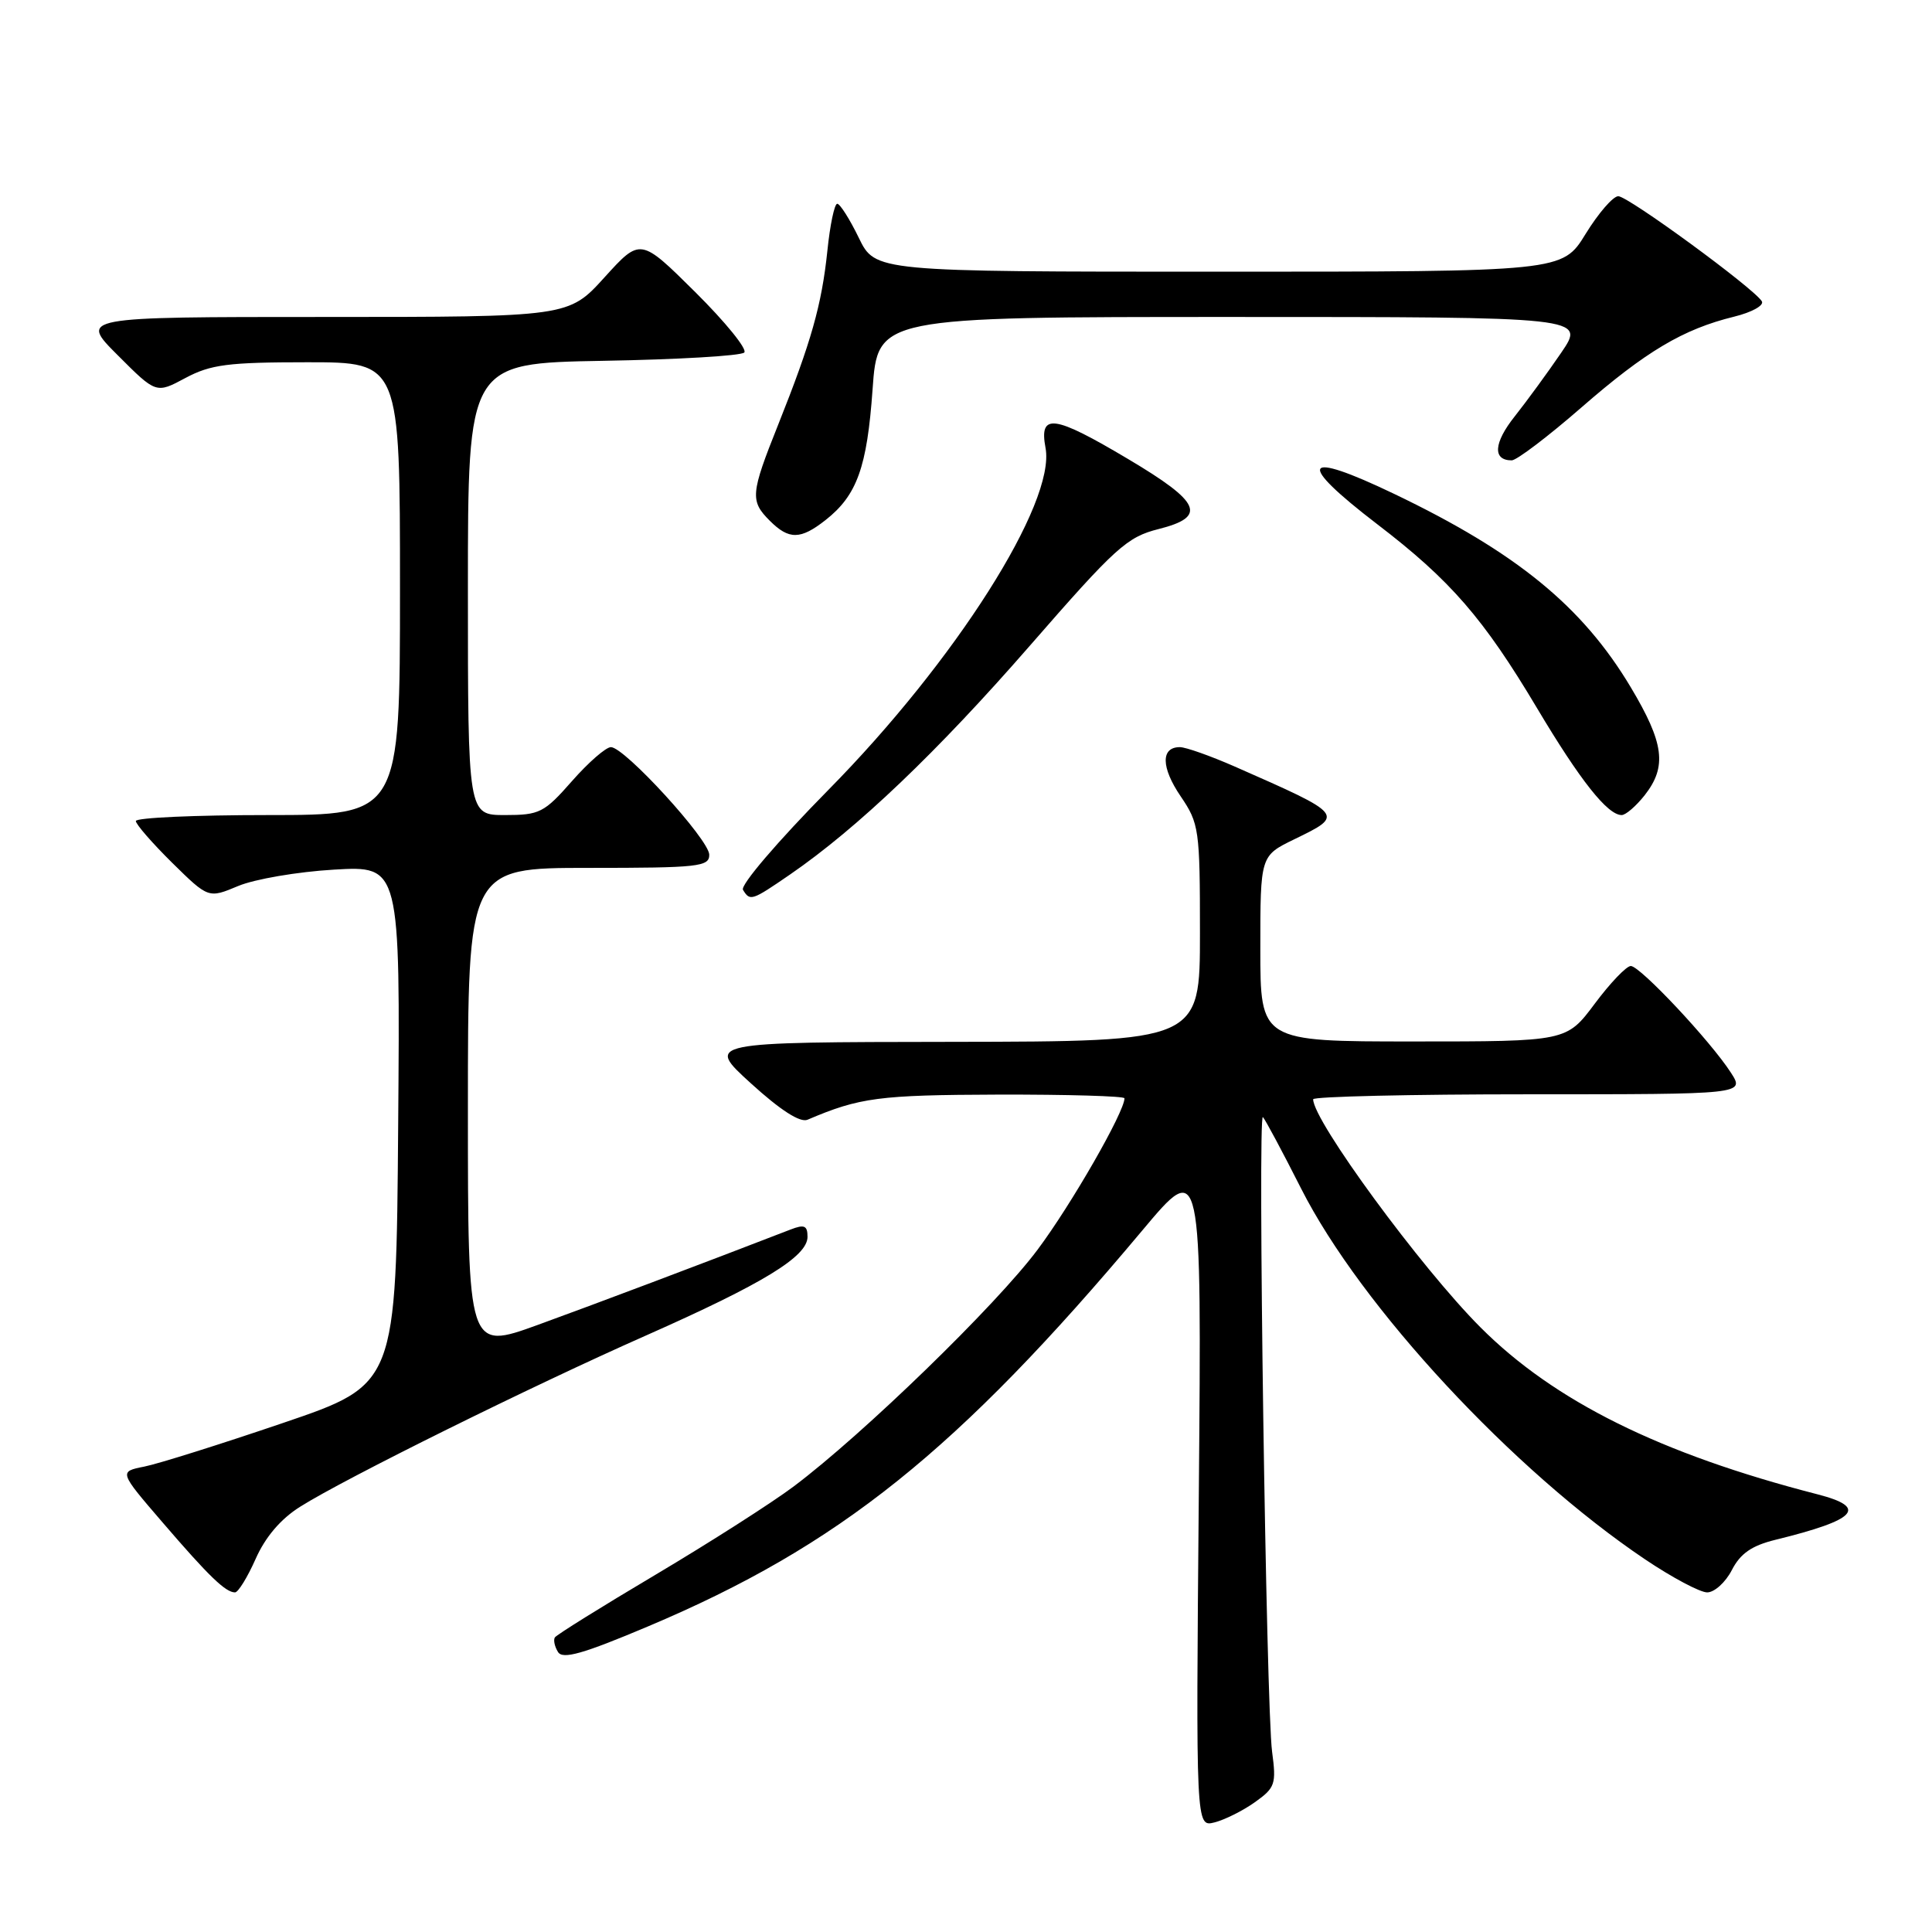<?xml version="1.0" encoding="UTF-8" standalone="no"?>
<!DOCTYPE svg PUBLIC "-//W3C//DTD SVG 1.1//EN" "http://www.w3.org/Graphics/SVG/1.1/DTD/svg11.dtd" >
<svg xmlns="http://www.w3.org/2000/svg" xmlns:xlink="http://www.w3.org/1999/xlink" version="1.1" viewBox="0 0 256 256">
 <g >
 <path fill="currentColor"
d=" M 166.28 238.80 C 168.97 236.89 169.13 236.40 168.56 232.12 C 167.77 226.28 166.63 147.32 167.34 148.02 C 167.63 148.30 169.92 152.58 172.42 157.52 C 180.35 173.16 200.47 194.84 217.99 206.63 C 221.56 209.03 225.26 211.00 226.21 211.00 C 227.17 211.00 228.64 209.67 229.48 208.04 C 230.61 205.84 232.12 204.80 235.26 204.03 C 246.07 201.38 247.58 199.74 240.81 198.00 C 220.01 192.65 205.93 185.67 196.15 175.86 C 188.25 167.94 174.00 148.51 174.00 145.66 C 174.00 145.30 186.87 145.00 202.60 145.00 C 231.20 145.00 231.20 145.00 229.35 142.13 C 226.65 137.94 217.32 128.00 216.09 128.00 C 215.51 128.00 213.36 130.25 211.31 133.00 C 207.57 138.00 207.57 138.00 187.29 138.00 C 167.00 138.00 167.00 138.00 167.00 125.70 C 167.00 113.40 167.00 113.40 171.50 111.21 C 178.17 107.97 178.19 107.99 163.63 101.58 C 160.39 100.16 157.12 99.00 156.34 99.00 C 153.80 99.00 153.84 101.68 156.44 105.51 C 158.89 109.12 159.00 109.88 159.00 123.64 C 159.00 138.00 159.00 138.00 126.25 138.05 C 93.50 138.09 93.50 138.09 99.50 143.55 C 103.40 147.10 106.02 148.79 107.00 148.37 C 113.91 145.42 116.46 145.09 132.25 145.04 C 141.46 145.02 149.00 145.24 149.00 145.53 C 149.00 147.33 141.96 159.61 137.49 165.58 C 132.02 172.92 114.36 190.06 105.17 196.96 C 102.28 199.13 94.06 204.38 86.91 208.63 C 79.76 212.87 73.73 216.63 73.52 216.97 C 73.31 217.31 73.49 218.18 73.94 218.90 C 74.56 219.91 77.24 219.15 85.86 215.51 C 111.17 204.83 126.85 192.27 151.37 163.03 C 159.23 153.65 159.23 153.65 158.85 197.88 C 158.46 242.10 158.46 242.10 160.92 241.48 C 162.27 241.14 164.68 239.94 166.28 238.80 Z  M 33.87 206.57 C 35.15 203.67 37.19 201.27 39.77 199.65 C 45.64 195.94 70.42 183.67 85.62 176.95 C 101.11 170.09 107.00 166.50 107.00 163.89 C 107.00 162.39 106.58 162.21 104.75 162.92 C 92.93 167.49 78.87 172.79 71.25 175.56 C 62.00 178.91 62.00 178.91 62.00 146.96 C 62.00 115.00 62.00 115.00 78.00 115.00 C 92.58 115.00 94.00 114.84 93.98 113.25 C 93.95 111.24 82.76 99.00 80.95 99.00 C 80.29 99.00 77.97 101.02 75.79 103.50 C 72.11 107.69 71.49 108.00 66.92 108.00 C 62.00 108.00 62.00 108.00 62.00 78.06 C 62.00 48.13 62.00 48.13 79.92 47.81 C 89.77 47.64 98.19 47.15 98.62 46.71 C 99.05 46.28 96.13 42.68 92.13 38.71 C 84.86 31.50 84.86 31.50 80.10 36.75 C 75.34 42.00 75.34 42.00 42.93 42.00 C 10.52 42.00 10.52 42.00 15.61 47.08 C 20.69 52.17 20.69 52.17 24.58 50.08 C 27.92 48.30 30.22 48.00 40.74 48.00 C 53.00 48.00 53.00 48.00 53.00 78.00 C 53.00 108.00 53.00 108.00 35.50 108.00 C 25.88 108.00 18.00 108.35 18.00 108.79 C 18.00 109.22 20.17 111.71 22.81 114.32 C 27.62 119.05 27.62 119.05 31.56 117.40 C 33.73 116.49 39.44 115.51 44.26 115.23 C 53.03 114.72 53.03 114.72 52.76 149.08 C 52.50 183.45 52.50 183.45 37.50 188.55 C 29.25 191.36 20.98 193.96 19.13 194.33 C 15.75 195.00 15.75 195.00 21.56 201.75 C 27.67 208.86 29.89 211.00 31.14 211.00 C 31.56 211.00 32.79 209.00 33.87 206.57 Z  M 104.68 115.88 C 113.62 109.73 124.21 99.62 136.47 85.55 C 147.82 72.52 149.34 71.15 153.53 70.10 C 159.98 68.47 159.15 66.57 149.49 60.83 C 139.61 54.95 137.66 54.69 138.54 59.36 C 139.90 66.64 126.59 87.61 109.77 104.66 C 103.04 111.49 98.07 117.30 98.45 117.91 C 99.39 119.44 99.60 119.37 104.68 115.88 Z  M 217.93 105.37 C 220.91 101.57 220.51 98.47 216.08 91.06 C 209.68 80.35 200.93 73.20 184.73 65.44 C 172.48 59.57 171.63 61.14 182.53 69.49 C 192.20 76.89 196.58 81.94 203.67 93.84 C 209.38 103.42 213.01 108.00 214.88 108.00 C 215.42 108.00 216.79 106.81 217.93 105.37 Z  M 109.39 68.91 C 113.56 65.63 114.89 61.92 115.62 51.60 C 116.30 42.00 116.30 42.00 163.20 42.00 C 210.10 42.00 210.10 42.00 206.86 46.75 C 205.08 49.36 202.31 53.15 200.71 55.17 C 197.91 58.69 197.76 61.00 200.31 61.00 C 200.96 61.00 205.10 57.86 209.50 54.03 C 218.09 46.55 223.01 43.62 229.78 41.96 C 232.14 41.38 233.79 40.46 233.45 39.92 C 232.37 38.17 215.74 26.00 214.43 26.00 C 213.74 26.00 211.79 28.25 210.10 31.00 C 207.02 36.00 207.02 36.00 161.50 36.00 C 115.97 36.00 115.97 36.00 113.79 31.50 C 112.59 29.03 111.30 27.00 110.94 27.00 C 110.57 27.00 109.98 29.81 109.63 33.25 C 108.88 40.40 107.50 45.28 103.11 56.28 C 99.45 65.43 99.37 66.37 102.00 69.00 C 104.54 71.54 106.07 71.52 109.39 68.91 Z "/>
</g>
</svg>